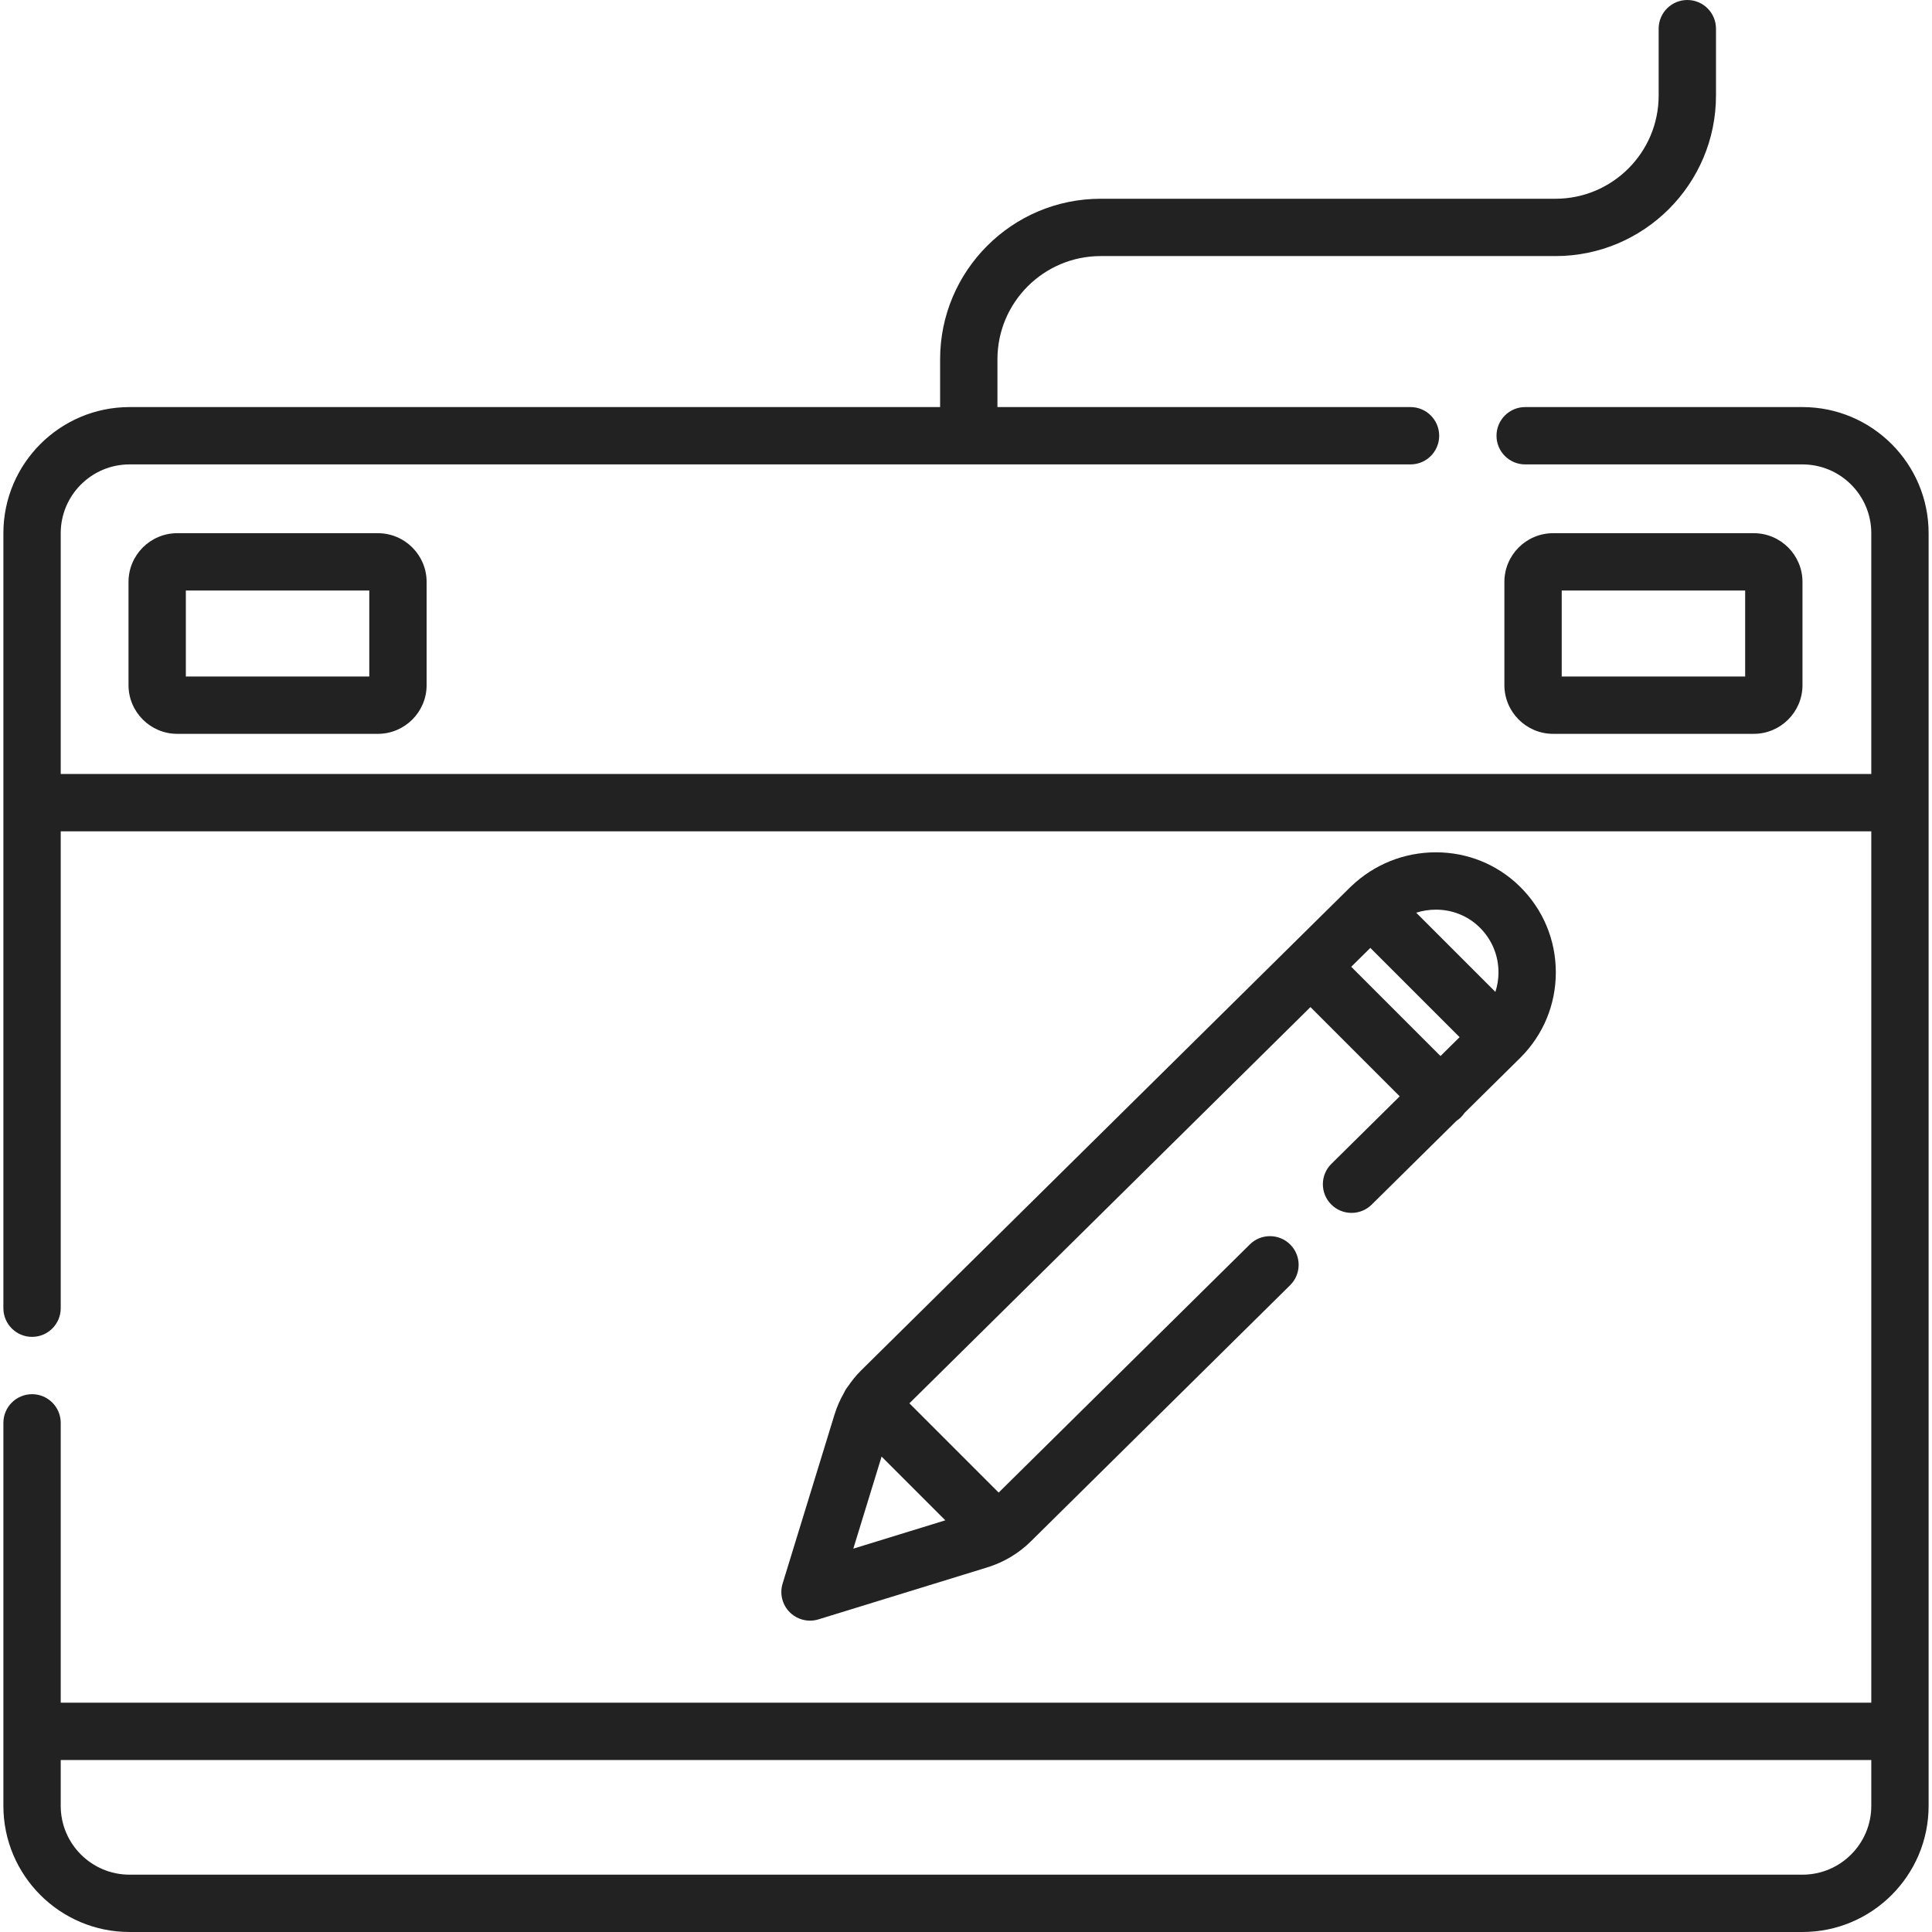 <?xml version="1.0"?>
<svg xmlns="http://www.w3.org/2000/svg" xmlns:xlink="http://www.w3.org/1999/xlink" version="1.1" id="Capa_1" x="0px" y="0px" viewBox="0 0 512 512" style="enable-background:new 0 0 512 512;" xml:space="preserve" width="512px" height="512px"><g><g>
	<g>
		<path d="M500.467,451.229H9.749c-4.195,0-7.597,3.4-7.597,7.597c0,4.196,3.401,7.597,7.597,7.597h490.719    c4.195,0,7.596-3.4,7.596-7.597C508.064,454.629,504.663,451.229,500.467,451.229z" data-original="#000000" class="active-path" data-old_color="#000000" fill="#222222"/>
	</g>
</g><g>
	<g>
		<path d="M402.578,234.745c-5.914-5.721-13.743-8.873-22.045-8.873c-8.431,0-16.369,3.198-22.418,8.977    c-0.1,0.09-0.205,0.175-0.301,0.271c-0.034,0.033-0.063,0.071-0.095,0.105c-0.05,0.049-0.102,0.095-0.152,0.145L228.168,363.214    c-1.281,1.281-2.429,2.69-3.439,4.19c-0.428,0.52-0.771,1.085-1.04,1.676c-1.051,1.824-1.908,3.761-2.527,5.776L207.4,419.66    c-0.826,2.689-0.099,5.616,1.891,7.605c1.446,1.445,3.386,2.223,5.371,2.223c0.747,0,1.499-0.109,2.235-0.336l44.783-13.79    c4.371-1.345,8.391-3.766,11.592-6.968l68.622-67.799c2.985-2.948,3.014-7.758,0.065-10.743    c-2.948-2.983-7.759-3.015-10.743-0.064l-66.559,65.76l-23.656-23.656l106.281-105.004l23.654,23.655l-18.105,17.888    c-2.985,2.948-3.014,7.758-0.066,10.743c2.948,2.982,7.758,3.014,10.743,0.064l22.469-22.199c0.428-0.282,0.836-0.609,1.212-0.986    c0.351-0.352,0.657-0.73,0.926-1.127l14.795-14.618c0.015-0.014,0.031-0.027,0.047-0.042c0.026-0.026,0.048-0.055,0.073-0.081    c5.982-6.021,9.277-14.004,9.277-22.497C412.308,248.965,408.852,240.817,402.578,234.745z M250.522,402.9l-24.385,7.509    l7.494-24.399L250.522,402.9z M381.745,279.864l-23.654-23.654l5.064-5.004l23.654,23.655L381.745,279.864z M396.293,262.859    l-20.985-20.985c1.67-0.527,3.426-0.807,5.224-0.807c4.338,0,8.416,1.633,11.48,4.599c3.29,3.185,5.102,7.454,5.102,12.024    C397.115,259.474,396.826,261.211,396.293,262.859z" data-original="#000000" class="active-path" data-old_color="#000000" fill="#222222"/>
	</g>
</g><g>
	<g>
		<path d="M100.146,141.302H46.971c-7.121,0-12.914,5.794-12.914,12.914v27.346c0,7.121,5.793,12.914,12.914,12.914h53.174    c7.121,0,12.914-5.794,12.914-12.914v-27.346C113.06,147.096,107.268,141.302,100.146,141.302z M97.866,179.284H49.25v-22.788    h48.615V179.284z" data-original="#000000" class="active-path" data-old_color="#000000" fill="#222222"/>
	</g>
</g><g>
	<g>
		<path d="M464.765,141.302h-53.173c-7.121,0-12.914,5.794-12.914,12.914v27.346c0,7.121,5.794,12.914,12.914,12.914h53.173    c7.121,0,12.914-5.794,12.914-12.914v-27.346C477.679,147.096,471.886,141.302,464.765,141.302z M462.486,179.284h-48.615v-22.788    h48.615V179.284z" data-original="#000000" class="active-path" data-old_color="#000000" fill="#222222"/>
	</g>
</g><g>
	<g>
		<path d="M477.679,107.879h-73.492c-4.195,0-7.597,3.4-7.597,7.597c0,4.196,3.401,7.597,7.597,7.597h73.492    c10.052,0,18.231,8.178,18.231,18.23v63.809H16.091v-63.809c0-10.052,8.178-18.23,18.231-18.23h339.479    c4.195,0,7.597-3.4,7.597-7.597c0-4.196-3.401-7.597-7.597-7.597H264.333V95.211c0-15.08,12.268-27.348,27.348-27.348h120.533    c23.457,0,42.541-19.084,42.541-42.541V7.597c0-4.196-3.401-7.597-7.597-7.597c-4.195,0-7.597,3.4-7.597,7.597v17.726    c0,15.08-12.268,27.348-27.348,27.348H291.68c-23.457,0-42.541,19.084-42.541,42.541v12.668H34.322    c-18.43,0-33.424,14.994-33.424,33.423v205.384c0,4.196,3.401,7.597,7.597,7.597c4.195,0,7.597-3.4,7.597-7.597V220.304h479.819    v258.271c0,10.053-8.178,18.231-18.231,18.231H34.322c-10.053,0-18.231-8.178-18.231-18.231V377.072    c0-4.196-3.401-7.597-7.597-7.597c-4.195,0-7.597,3.4-7.597,7.597v101.504C0.897,497.005,15.891,512,34.322,512h443.357    c18.429,0,33.424-14.995,33.424-33.424V141.302C511.103,122.873,496.109,107.879,477.679,107.879z" data-original="#000000" class="active-path" data-old_color="#000000" fill="#222222"/>
	</g>
</g></g> </svg>
